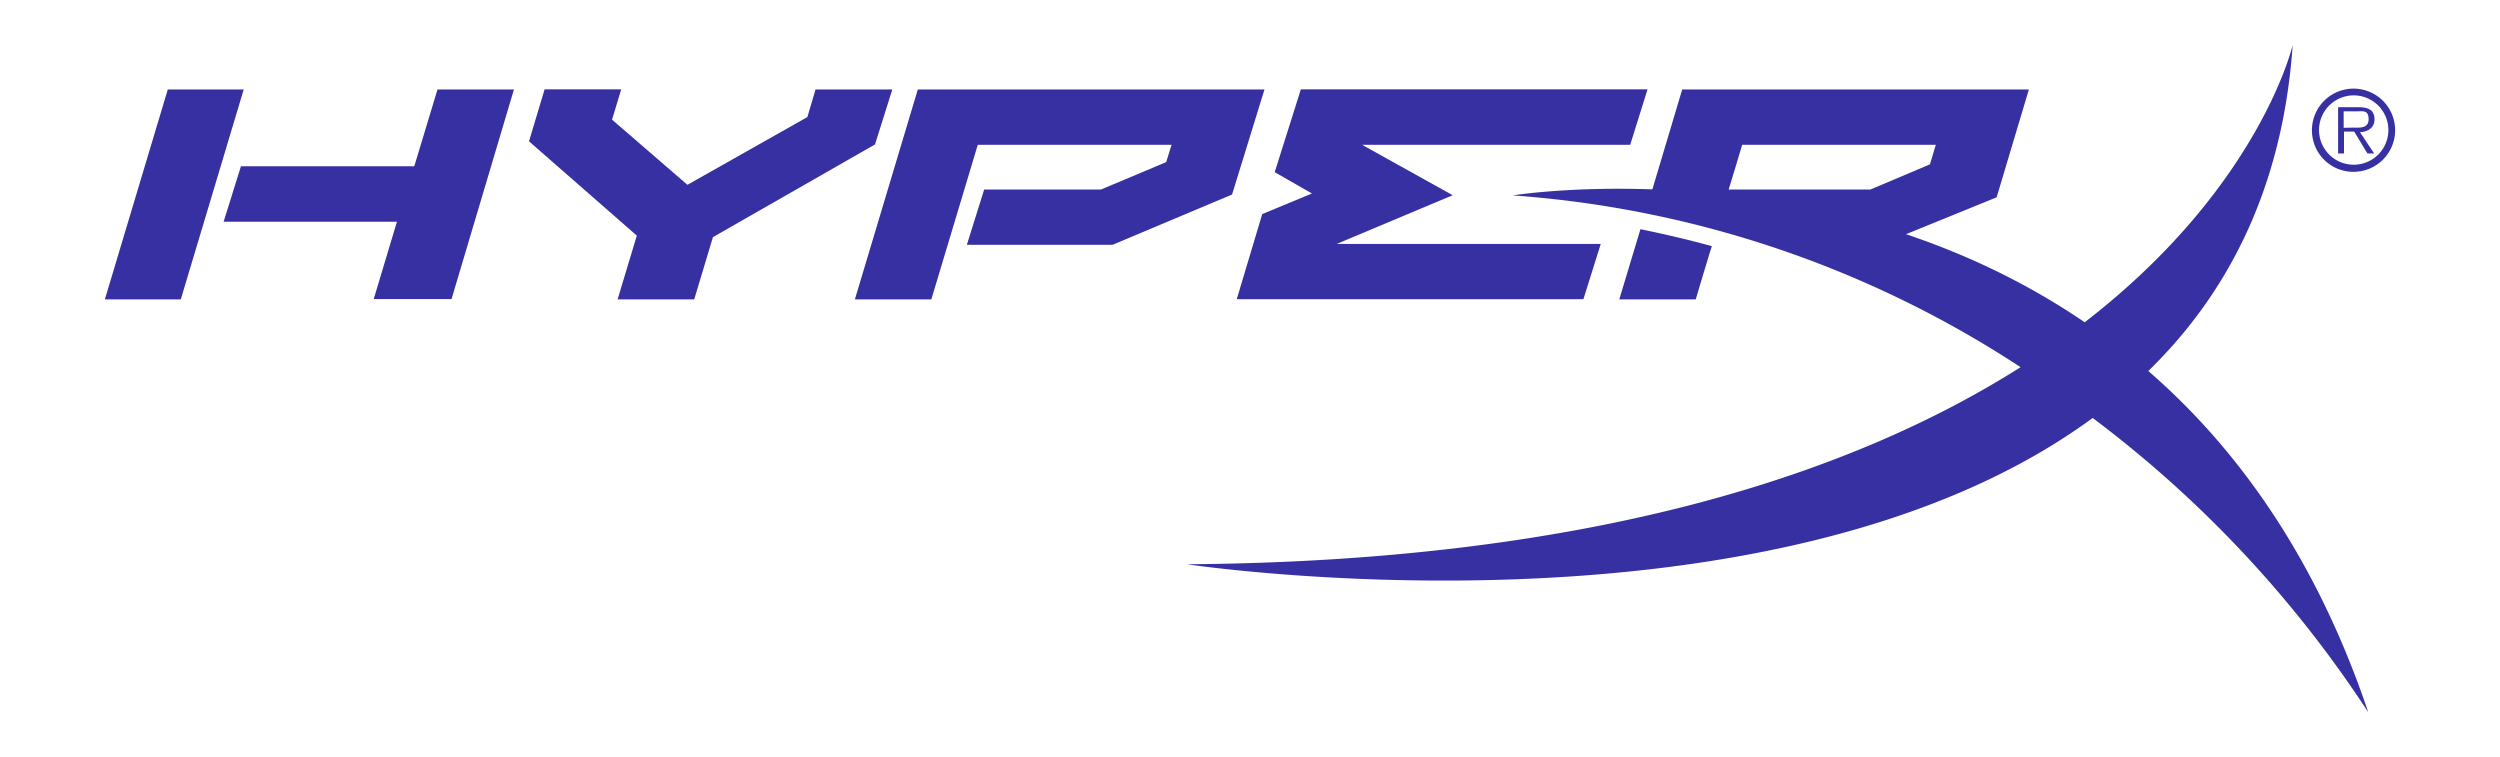 <svg width="144.23" height="43.686" xmlns="http://www.w3.org/2000/svg">

 <g>
  <title>Layer 1</title>
  <g id="svg_4">
   <path id="svg_1" fill="#3730a3" d="m35.63,17.273l4.42,0l1.08,-3.59l9.35,-5.35l1,-3.17l-4.43,0l-0.47,1.59l-6.92,3.91l-4.35,-3.76l0.53,-1.75l-4.42,0l-0.9,3l6.22,5.44l-1.11,3.68zm37.19,-4.92l-1.47,4.91l20,0l1,-3.19l-15.23,0l6.69,-2.81l-5.23,-2.91l15.47,0l1,-3.2l-20,0l-1.51,4.78l2.15,1.23l-2.87,1.19zm-58.76,-7.19l-4.38,0l-3.63,12.11l4.38,0l3.63,-12.11zm15.18,0l-4,0l-1.34,4.43l-10,0l-1,3.2l10,0l-1.34,4.46l4.49,0l3.6,-12.09l-0.41,0zm27.17,3.19l11.18,0l-0.31,1l-3.76,1.58l-6.74,0l-1,3.19l8.41,0l6.89,-2.9l1.87,-6.06l-20,0l-3.63,12.11l4.41,0l2.68,-8.92zm38.23,4.87l-1.22,4.05l4.41,0s0.75,-2.52 0.93,-3.07c-1.33,-0.37 -2.71,-0.69 -4.12,-0.98zm14.19,0.75l6.36,-2.59l1.86,-6.22l-20,0l-1.9,6.36a46.92,46.92 0 0 1 13.68,2.45zm-8.32,-5.62l11.17,0c-0.14,0.47 -0.28,0.94 -0.34,1.13l-3.43,1.45l-8.18,0c0.17,-0.54 0.68,-2.24 0.78,-2.58z"/>
   <path id="svg_2" fill="#3730a3" d="m136.63,41.093c-3,-8.9 -7.54,-15.22 -12.69,-19.69c4.61,-4.49 7.76,-10.58 8.33,-18.81c0,0 -1.88,8.19 -12,16c-15,-10.23 -33,-7.32 -33,-7.32a61.3,61.3 0 0 1 29.3,9.91c-9.46,6 -24.46,11.2 -48.09,11.37c0,0 33.83,5.1 52.25,-8.44a66.93,66.93 0 0 1 15.9,16.98z"/>
   <path id="svg_3" fill="#3730a3" d="m133.38,7.503a2.4,2.4 0 1 1 2.4,2.41a2.39,2.39 0 0 1 -2.4,-2.41zm4.41,0a2,2 0 1 0 -4,0a2,2 0 1 0 4,0zm-0.82,1.35l-0.39,0l-0.76,-1.26l-0.59,0l0,1.26l-0.34,0l0,-2.67l1.16,0c0.71,0 0.94,0.26 0.94,0.71s-0.36,0.72 -0.84,0.73l0.82,1.23zm-1.26,-1.49c0.38,0 0.94,0.07 0.94,-0.48s-0.34,-0.46 -0.68,-0.46l-0.76,0l0,0.95l0.5,-0.01z"/>
  </g>
 </g>
</svg>